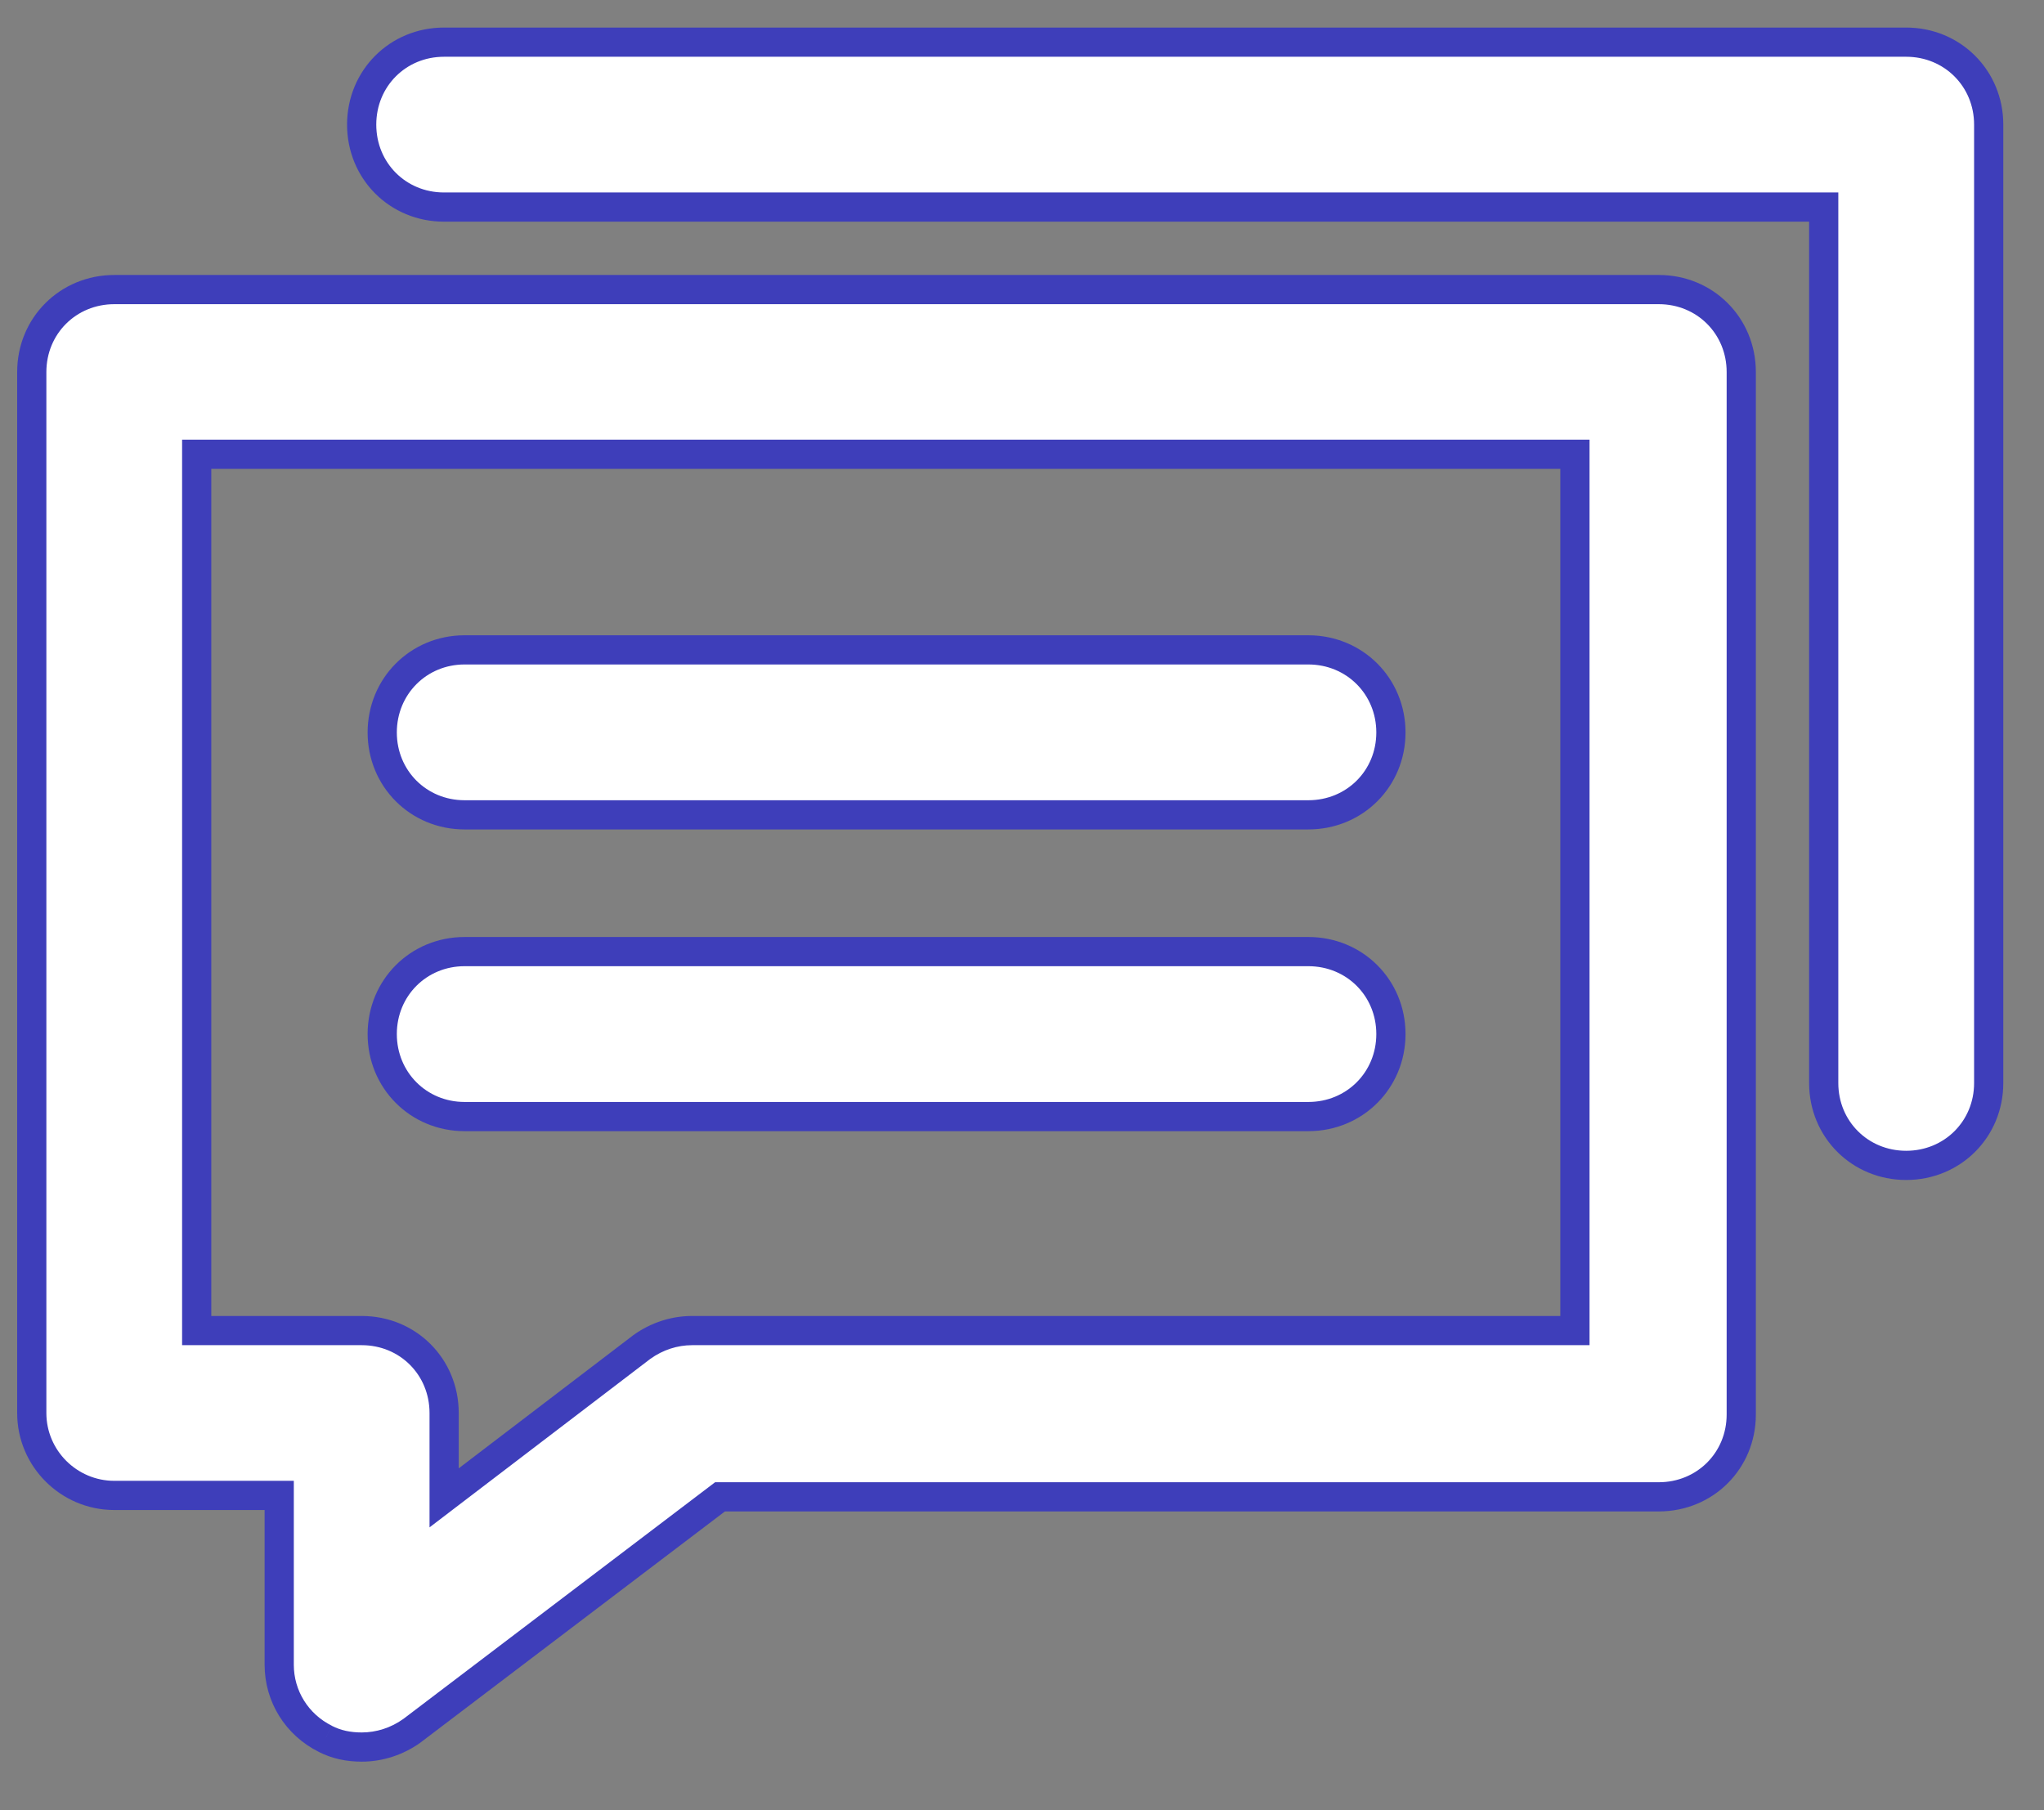 <svg width="35" height="31" viewBox="0 0 35 31" fill="none" xmlns="http://www.w3.org/2000/svg">
<rect x="0" y="0" width="35" height="31" fill="#808080" stroke="none"/>
<path fill-rule="evenodd" clip-rule="evenodd" d="M7.955 19.121H22.403C23.196 19.121 23.817 18.499 23.817 17.708C23.817 16.917 23.196 16.296 22.403 16.296H7.955C7.166 16.296 6.545 16.917 6.545 17.708C6.545 18.499 7.166 19.121 7.955 19.121Z" fill="white"/>
<path d="M7.955 19.121H22.403C23.196 19.121 23.817 18.499 23.817 17.708C23.817 16.917 23.196 16.296 22.403 16.296H7.955C7.166 16.296 6.545 16.917 6.545 17.708C6.545 18.499 7.166 19.121 7.955 19.121" stroke="#3E3EBA" stroke-width="0.5"/>
<path fill-rule="evenodd" clip-rule="evenodd" d="M7.955 13.954H22.403C23.196 13.954 23.817 13.334 23.817 12.543C23.817 11.752 23.196 11.129 22.403 11.129H7.955C7.166 11.129 6.545 11.752 6.545 12.543C6.545 13.334 7.166 13.954 7.955 13.954Z" fill="white"/>
<path d="M7.955 13.954H22.403C23.196 13.954 23.817 13.334 23.817 12.543C23.817 11.752 23.196 11.129 22.403 11.129H7.955C7.166 11.129 6.545 11.752 6.545 12.543C6.545 13.334 7.166 13.954 7.955 13.954" stroke="#3E3EBA" stroke-width="0.5"/>
<path fill-rule="evenodd" clip-rule="evenodd" d="M32.64 0.722H7.603C6.811 0.722 6.193 1.343 6.193 2.134C6.193 2.925 6.811 3.546 7.603 3.546H31.228V18.547C31.228 19.338 31.849 19.957 32.64 19.957C33.431 19.957 34.053 19.338 34.053 18.547V2.134C34.053 1.343 33.431 0.722 32.64 0.722Z" fill="white"/>
<path d="M32.64 0.722H7.603C6.811 0.722 6.193 1.343 6.193 2.134C6.193 2.925 6.811 3.546 7.603 3.546H31.228V18.547C31.228 19.338 31.849 19.957 32.64 19.957C33.431 19.957 34.053 19.338 34.053 18.547V2.134C34.053 1.343 33.431 0.722 32.64 0.722" stroke="#3E3EBA" stroke-width="0.5"/>
<path fill-rule="evenodd" clip-rule="evenodd" d="M26.968 22.786H11.85C11.55 22.786 11.248 22.882 10.991 23.067L7.605 25.651V24.198C7.605 23.407 6.985 22.786 6.194 22.786H3.368V7.779H26.968V22.786ZM28.404 4.959H1.958C1.167 4.959 0.544 5.578 0.544 6.371V24.198C0.544 24.976 1.179 25.609 1.958 25.609H4.781V28.508C4.781 29.049 5.084 29.535 5.57 29.777C5.758 29.873 5.962 29.918 6.194 29.918C6.493 29.918 6.796 29.824 7.053 29.639L12.329 25.633H28.404C29.195 25.633 29.816 25.014 29.816 24.223V6.371C29.816 5.578 29.195 4.959 28.404 4.959Z" fill="white"/>
<path d="M26.968 22.786V23.036H27.218V22.786H26.968ZM10.991 23.067L10.845 22.863L10.84 22.868L10.991 23.067ZM7.605 25.651H7.355V26.156L7.756 25.85L7.605 25.651ZM3.368 22.786H3.118V23.036H3.368V22.786ZM3.368 7.779V7.529H3.118V7.779H3.368ZM26.968 7.779H27.218V7.529H26.968V7.779ZM4.781 25.609H5.031V25.359H4.781V25.609ZM5.57 29.777L5.684 29.555L5.682 29.553L5.57 29.777ZM7.053 29.639L7.199 29.842L7.204 29.838L7.053 29.639ZM12.329 25.633V25.383H12.245L12.178 25.434L12.329 25.633ZM26.968 22.536H11.85V23.036H26.968V22.536ZM11.85 22.536C11.496 22.536 11.144 22.649 10.845 22.864L11.137 23.27C11.352 23.115 11.603 23.036 11.85 23.036V22.536ZM10.84 22.868L7.453 25.452L7.756 25.85L11.143 23.265L10.84 22.868ZM7.855 25.651V24.198H7.355V25.651H7.855ZM7.855 24.198C7.855 23.269 7.124 22.536 6.194 22.536V23.036C6.847 23.036 7.355 23.544 7.355 24.198H7.855ZM6.194 22.536H3.368V23.036H6.194V22.536ZM3.618 22.786V7.779H3.118V22.786H3.618ZM3.368 8.029H26.968V7.529H3.368V8.029ZM26.718 7.779V22.786H27.218V7.779H26.718ZM28.404 4.709H1.958V5.209H28.404V4.709ZM1.958 4.709C1.029 4.709 0.294 5.44 0.294 6.371H0.794C0.794 5.717 1.304 5.209 1.958 5.209V4.709ZM0.294 6.371V24.198H0.794V6.371H0.294ZM0.294 24.198C0.294 25.114 1.042 25.859 1.958 25.859V25.359C1.317 25.359 0.794 24.837 0.794 24.198H0.294ZM1.958 25.859H4.781V25.359H1.958V25.859ZM4.531 25.609V28.508H5.031V25.609H4.531ZM4.531 28.508C4.531 29.145 4.889 29.717 5.459 30.001L5.682 29.553C5.28 29.353 5.031 28.953 5.031 28.508H4.531ZM5.456 30C5.684 30.116 5.928 30.168 6.194 30.168V29.668C5.996 29.668 5.832 29.631 5.684 29.555L5.456 30ZM6.194 30.168C6.545 30.168 6.899 30.057 7.199 29.842L6.907 29.436C6.693 29.59 6.441 29.668 6.194 29.668V30.168ZM7.204 29.838L12.48 25.832L12.178 25.434L6.902 29.44L7.204 29.838ZM12.329 25.883H28.404V25.383H12.329V25.883ZM28.404 25.883C29.333 25.883 30.066 25.153 30.066 24.223H29.566C29.566 24.876 29.057 25.383 28.404 25.383V25.883ZM30.066 24.223V6.371H29.566V24.223H30.066ZM30.066 6.371C30.066 5.44 29.333 4.709 28.404 4.709V5.209C29.057 5.209 29.566 5.717 29.566 6.371H30.066Z" fill="#3E3EBA"/>
</svg>

